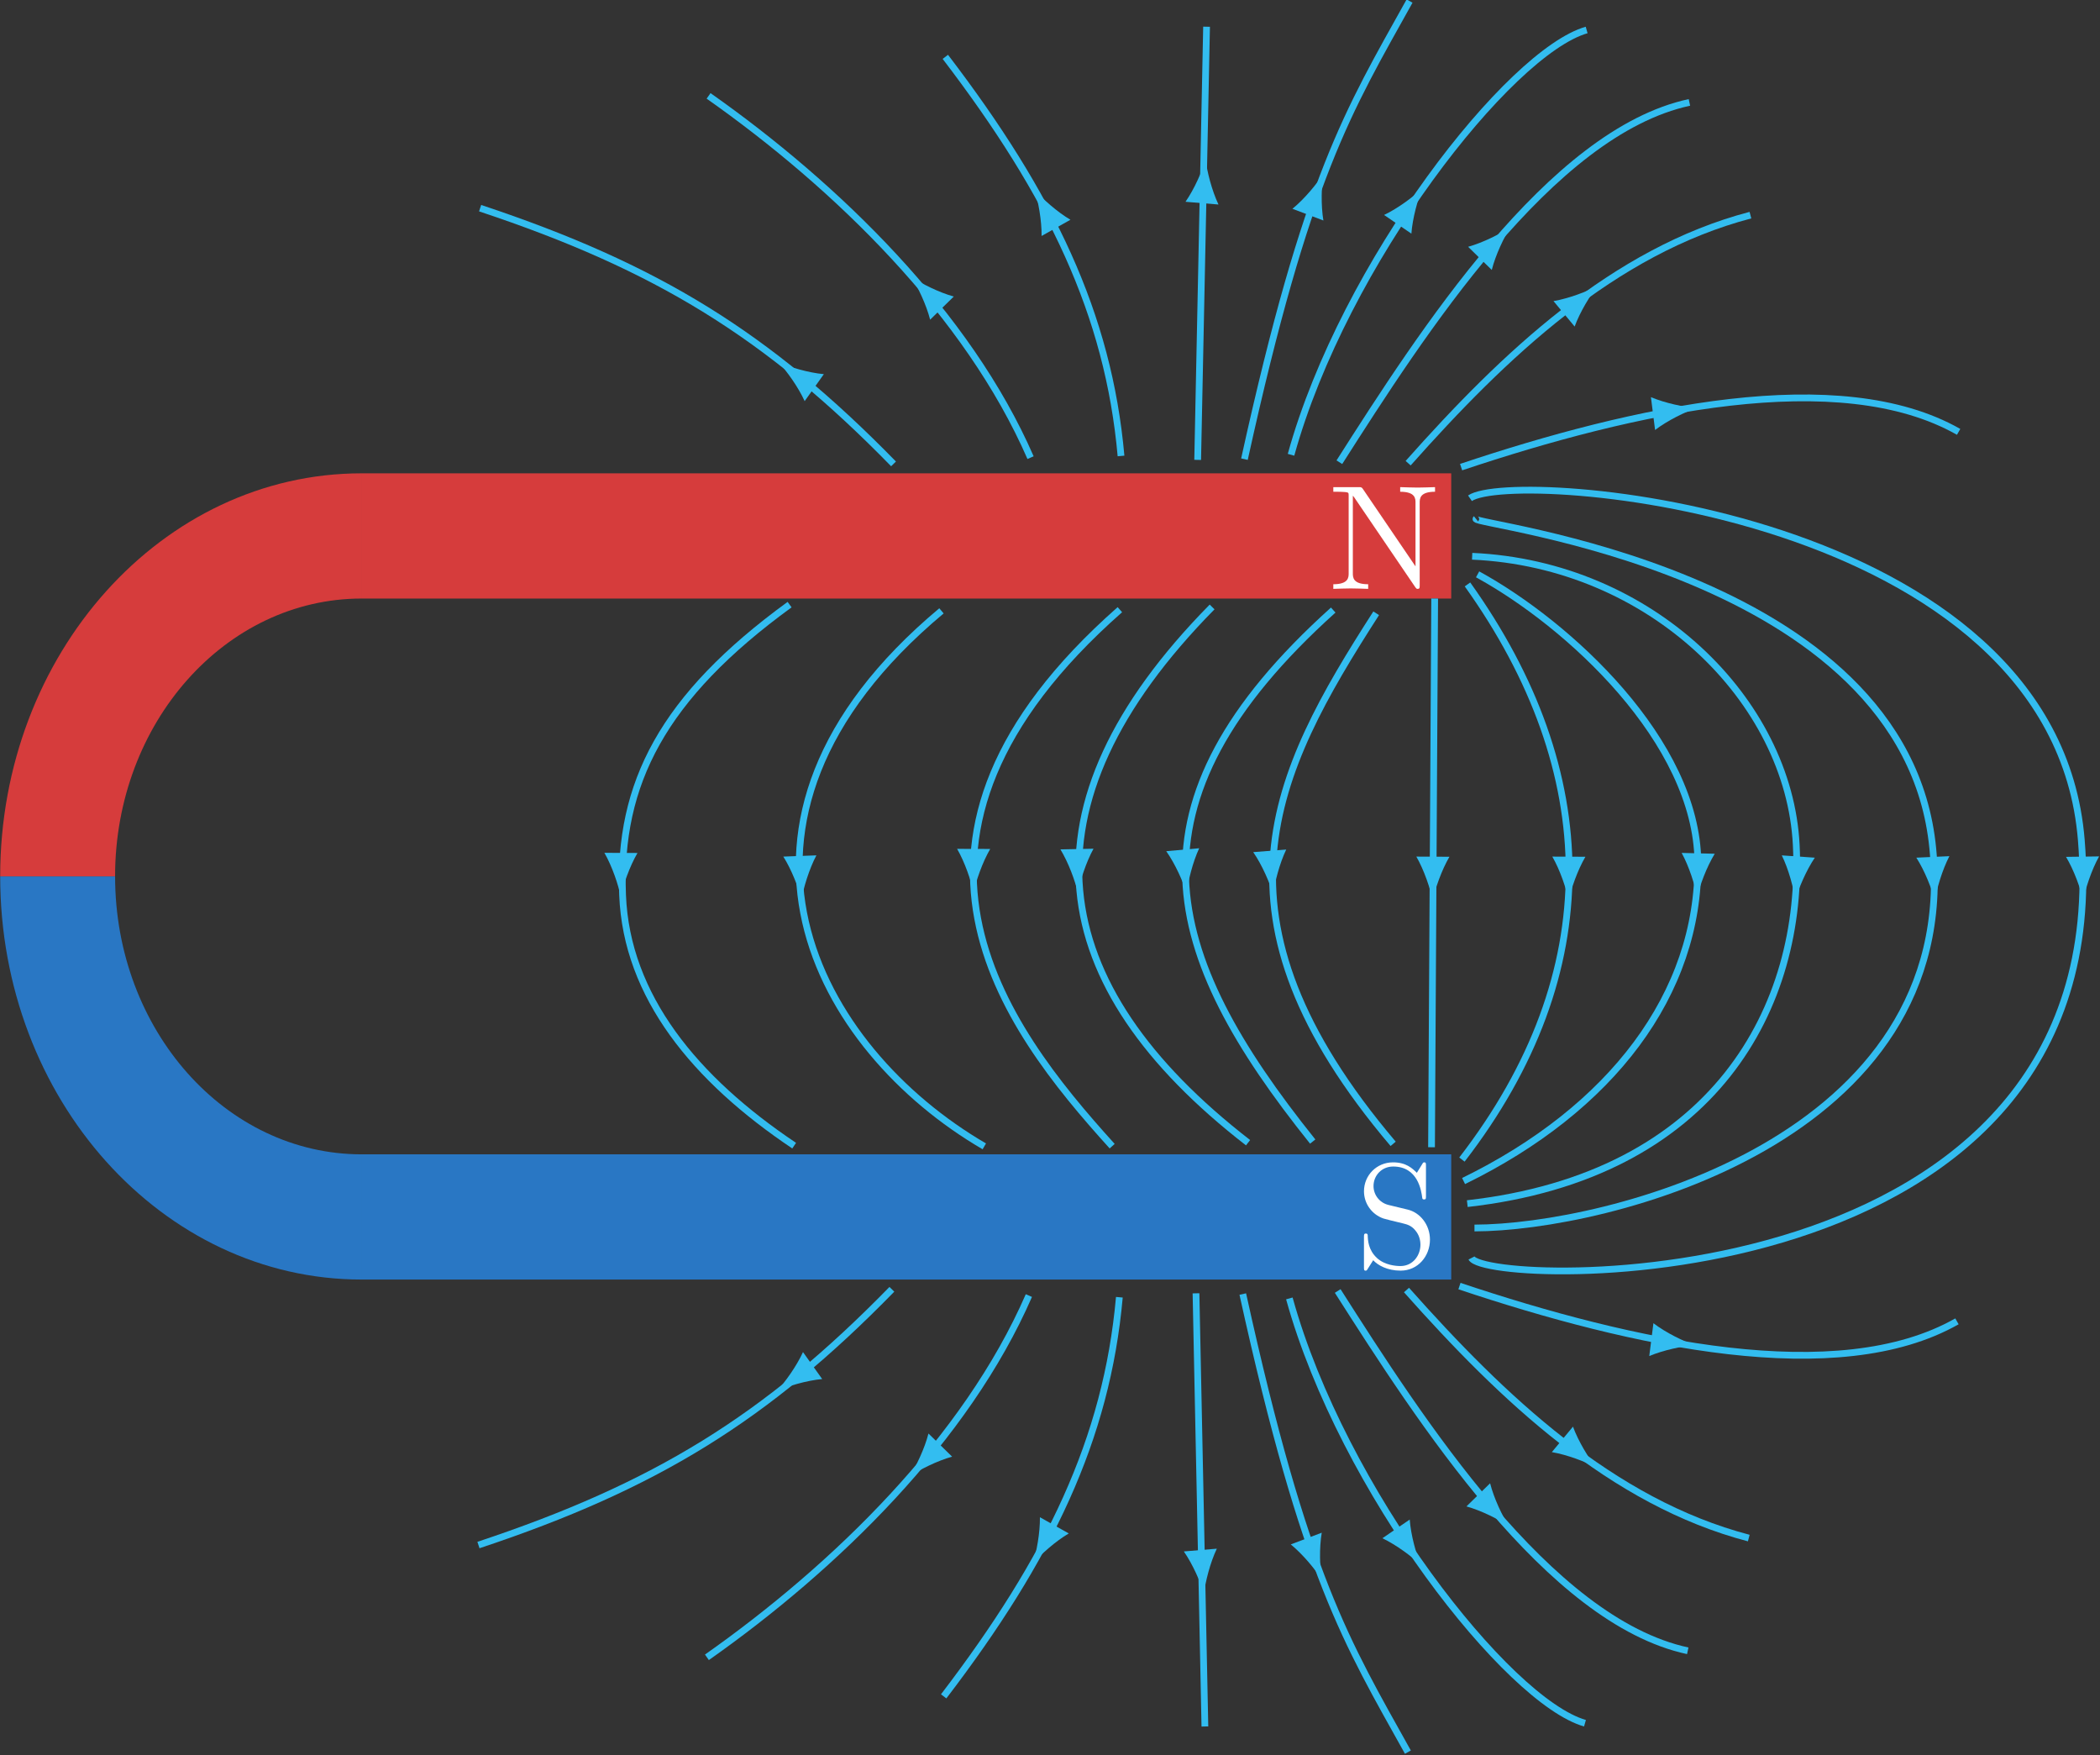 <?xml version="1.0" encoding="UTF-8" standalone="no"?>
<!-- Created with Inkscape (http://www.inkscape.org/) -->

<svg
   width="206.776mm"
   height="172.807mm"
   viewBox="0 0 206.776 172.807"
   version="1.1"
   id="svg5"
   xml:space="preserve"
   inkscape:version="1.2.2 (b0a8486541, 2022-12-01)"
   sodipodi:docname="1-5b.svg"
   xmlns:inkscape="http://www.inkscape.org/namespaces/inkscape"
   xmlns:sodipodi="http://sodipodi.sourceforge.net/DTD/sodipodi-0.dtd"
   xmlns:xlink="http://www.w3.org/1999/xlink"
   xmlns="http://www.w3.org/2000/svg"
   xmlns:svg="http://www.w3.org/2000/svg"><rect x="0" y="0" width="206.776" height="172.807" fill="#333333" stroke="none"/><sodipodi:namedview
     id="namedview7"
     pagecolor="#ffffff"
     bordercolor="#666666"
     borderopacity="1.0"
     inkscape:showpageshadow="2"
     inkscape:pageopacity="0.0"
     inkscape:pagecheckerboard="0"
     inkscape:deskcolor="#d1d1d1"
     inkscape:document-units="mm"
     showgrid="false"
     inkscape:zoom="1"
     inkscape:cx="459.5"
     inkscape:cy="310.5"
     inkscape:window-width="1920"
     inkscape:window-height="1039"
     inkscape:window-x="0"
     inkscape:window-y="0"
     inkscape:window-maximized="1"
     inkscape:current-layer="g17724" /><defs
     id="defs2"><inkscape:path-effect
       effect="spiro"
       id="path-effect21376"
       is_visible="true"
       lpeversion="1" /><inkscape:path-effect
       effect="spiro"
       id="path-effect4489"
       is_visible="true"
       lpeversion="1" /><path
       id="g0-78"
       d="M 2.311,-6.675 C 2.222,-6.795 2.212,-6.804 2.022,-6.804 H 0.329 v 0.309 h 0.289 c 0.149,0 0.349,0.01 0.498,0.02 0.229,0.03 0.239,0.04 0.239,0.229 v 5.2 c 0,0.269 0,0.737 -1.026,0.737 V 0 c 0.349,-0.01 0.837,-0.03 1.166,-0.03 0.329,0 0.817,0.02 1.166,0.03 v -0.309 c -1.026,0 -1.026,-0.468 -1.026,-0.737 V -6.227 c 0.05,0.05 0.06,0.06 0.1,0.12 l 4.065,5.978 C 5.888,-0.01 5.898,0 5.968,0 6.107,0 6.107,-0.07 6.107,-0.259 v -5.499 c 0,-0.269 0,-0.737 1.026,-0.737 v -0.309 c -0.349,0.01 -0.837,0.03 -1.166,0.03 -0.329,0 -0.817,-0.02 -1.166,-0.03 v 0.309 c 1.026,0 1.026,0.468 1.026,0.737 v 4.254 z" /><path
       id="g0-83"
       d="M 3.477,-3.866 2.202,-4.174 C 1.584,-4.324 1.196,-4.862 1.196,-5.44 c 0,-0.697 0.538,-1.305 1.315,-1.305 1.664,0 1.883,1.634 1.943,2.082 0.01,0.06 0.01,0.12 0.12,0.12 0.13,0 0.13,-0.05 0.13,-0.239 v -2.002 c 0,-0.169 0,-0.239 -0.11,-0.239 -0.07,0 -0.08,0.01 -0.149,0.13 L 4.095,-6.326 C 3.796,-6.615 3.387,-7.024 2.501,-7.024 c -1.106,0 -1.943,0.877 -1.943,1.933 0,0.827 0.528,1.554 1.305,1.823 0.11,0.04 0.618,0.159 1.315,0.329 0.269,0.07 0.568,0.139 0.847,0.508 0.209,0.259 0.309,0.588 0.309,0.917 0,0.707 -0.498,1.425 -1.335,1.425 -0.289,0 -1.046,-0.05 -1.574,-0.538 C 0.847,-1.166 0.817,-1.803 0.807,-2.162 0.797,-2.262 0.717,-2.262 0.687,-2.262 c -0.13,0 -0.13,0.07 -0.13,0.249 v 1.993 c 0,0.169 0,0.239 0.11,0.239 0.07,0 0.08,-0.02 0.149,-0.13 0,-0.01 0.03,-0.04 0.359,-0.568 0.309,0.339 0.946,0.697 1.833,0.697 1.166,0 1.963,-0.976 1.963,-2.072 0,-0.996 -0.658,-1.813 -1.494,-2.012 z" /></defs><g
     inkscape:label="Layer 1"
     inkscape:groupmode="layer"
     id="layer1"
     transform="translate(615.809,-254.072)"><g
       id="path287"
       style="opacity:0.42" /><g
       id="g22280"
       transform="translate(71.884,-23.047)"><g
         id="g22347"
         transform="translate(-213.607,257.697)"><g
           id="g25363"
           transform="translate(-197.175,-94.774)"><path
             style="fill:#33bdf0;fill-opacity:1;fill-rule:nonzero;stroke:none;stroke-width:1.325"
             d="m 164.495,45.02 c -1.413,-0.238 -3.834,-0.279 -5.64,0.041 l 1.361,-3.715 c 1.169,1.413 3.048,2.939 4.279,3.674"
             id="path1081" /><g
             id="page1"
             transform="matrix(1.472,0,0,1.472,-420.99,70.618)"><g
               id="g15974"><g
                 id="g17724"
                 transform="translate(-30.582,-14.671)"><g
                   id="g13528"
                   transform="matrix(0.679,0,0,0.679,294.551,-85.257)"><g
                     id="g12797"
                     transform="translate(-230.932,56.376)"><path
                       id="path22414"
                       style="opacity:1;fill:#2977c4;fill-opacity:1;stroke:none;stroke-width:0.184;stroke-linecap:square;stroke-miterlimit:4.8;stroke-dashoffset:1.002;stroke-opacity:1;paint-order:markers fill stroke"
                       d="m -2.338,220.716 c 2e-6,15.132 10.878,27.382 24.296,27.382 v 12.334 c -19.67,0 -35.616,-17.791 -35.616,-39.716 z M 21.958,248.098 H 129.291 v 12.334 H 21.958 Z"
                       sodipodi:nodetypes="cccccccccc" /><path
                       id="ellipse22345"
                       style="opacity:1;fill:#d63c3c;fill-opacity:1;stroke:none;stroke-width:0.184;stroke-linecap:square;stroke-miterlimit:4.8;stroke-dashoffset:1.002;stroke-opacity:1;paint-order:markers fill stroke"
                       d="m -13.659,220.716 c 0,-21.925 15.946,-39.699 35.616,-39.699 v 12.334 c -13.418,0 -24.296,12.233 -24.296,27.365 z M 21.958,181.017 H 129.291 v 12.334 H 21.958 Z"
                       sodipodi:nodetypes="cccccccccc" /></g><g
                     id="g13441"><g
                       id="g13144"><g
                         id="g12005"
                         transform="translate(-246.391,56.304)"><path
                           style="fill:none;fill-opacity:1;stroke:#33bdf0;stroke-width:0.665;stroke-linecap:butt;stroke-linejoin:miter;stroke-dasharray:none;stroke-opacity:1"
                           d="m 137.358,194.873 c -10.179,15.841 -17.34,29.834 1.671,52.263"
                           id="path2788"
                           sodipodi:nodetypes="cc" /></g><g
                         id="g12011"
                         transform="translate(-255.26,56.304)"><path
                           style="fill:none;fill-opacity:1;stroke:#33bdf0;stroke-width:0.665;stroke-linecap:butt;stroke-linejoin:miter;stroke-dasharray:none;stroke-opacity:1"
                           d="m 141.994,194.558 c -21.255,19.131 -16.846,33.858 -2.021,52.354"
                           id="path12007"
                           sodipodi:nodetypes="cc" /></g><g
                         id="g12017"
                         transform="translate(-264.709,55.849)"><path
                           style="fill:none;fill-opacity:1;stroke:#33bdf0;stroke-width:0.665;stroke-linecap:butt;stroke-linejoin:miter;stroke-dasharray:none;stroke-opacity:1"
                           d="m 139.511,194.707 c -19.379,19.664 -16.562,37.191 3.542,52.772"
                           id="path12013"
                           sodipodi:nodetypes="cc" /></g><g
                         id="g12035"
                         transform="translate(-291.807,55.577)"><path
                           style="fill:none;fill-opacity:1;stroke:#33bdf0;stroke-width:0.665;stroke-linecap:butt;stroke-linejoin:miter;stroke-dasharray:none;stroke-opacity:1"
                           d="m 157.523,195.247 c -25.564,22.535 -11.547,40.926 -0.759,52.845"
                           id="path12031"
                           sodipodi:nodetypes="cc" /></g><g
                         id="g12041"
                         transform="translate(-290.819,55.504)"><path
                           style="fill:none;fill-opacity:1;stroke:#33bdf0;stroke-width:0.665;stroke-linecap:butt;stroke-linejoin:miter;stroke-dasharray:none;stroke-opacity:1"
                           d="m 138.96,195.435 c -24.977,20.883 -12.151,43.225 4.22,52.748"
                           id="path12037"
                           sodipodi:nodetypes="cc" /></g><g
                         id="g12047"
                         transform="translate(-232.23,56.376)"><path
                           style="fill:none;fill-opacity:1;stroke:#33bdf0;stroke-width:0.665;stroke-linecap:butt;stroke-linejoin:miter;stroke-dasharray:none;stroke-opacity:1"
                           d="m 128.958,193.351 -0.309,54.048"
                           id="path12043"
                           sodipodi:nodetypes="cc" /></g><g
                         id="g12055"
                         transform="translate(-312.28,55.398)"><path
                           style="fill:none;fill-opacity:1;stroke:#33bdf0;stroke-width:0.665;stroke-linecap:butt;stroke-linejoin:miter;stroke-dasharray:none;stroke-opacity:1"
                           d="m 145.459,194.927 c -12.499,9.1 -16.886,17.622 -16.453,28.616 0.393,9.963 7.148,18.141 16.903,24.677"
                           id="path12053"
                           sodipodi:nodetypes="cac" /></g><g
                         id="g12803"
                         transform="translate(-218.807,57.077)"><path
                           style="fill:none;fill-opacity:1;stroke:#33bdf0;stroke-width:0.665;stroke-linecap:butt;stroke-linejoin:miter;stroke-dasharray:none;stroke-opacity:1"
                           d="m 118.768,191.259 c 13.188,18.453 13.705,38.195 -0.547,56.653"
                           id="path12799"
                           sodipodi:nodetypes="cc" /></g><path
                         style="fill:none;fill-opacity:1;stroke:#33bdf0;stroke-width:0.665;stroke-linecap:butt;stroke-linejoin:miter;stroke-dasharray:none;stroke-opacity:1"
                         d="m -99.042,247.344 c 8.939,4.888 21.582,16.442 21.701,28.34 0.129,12.995 -8.569,24.333 -23.083,31.42"
                         id="path12805"
                         sodipodi:nodetypes="cac" /><g
                         id="g12815"
                         transform="translate(-196.494,57.973)"><path
                           style="fill:none;fill-opacity:1;stroke:#33bdf0;stroke-width:0.665;stroke-linecap:butt;stroke-linejoin:miter;stroke-dasharray:none;stroke-opacity:1"
                           d="m 96.915,187.59 c 17.615,0.782 31.207,14.196 31.927,28.428 0.808,15.962 -8.069,32.596 -32.407,35.338"
                           id="path12811"
                           sodipodi:nodetypes="cac" /></g><g
                         id="g12821"
                         transform="translate(-184.462,59.034)"><path
                           style="fill:none;fill-opacity:1;stroke:#33bdf0;stroke-width:0.665;stroke-linecap:butt;stroke-linejoin:miter;stroke-dasharray:none;stroke-opacity:1"
                           d="m 85.265,182.844 c -0.728,0.584 42.322,4.959 44.996,32.451 2.801,28.799 -32.278,37.386 -45.149,37.401"
                           id="path12817"
                           sodipodi:nodetypes="csc" /></g><g
                         id="g12827"
                         transform="translate(-169.059,61.213)"><path
                           style="fill:none;fill-opacity:1;stroke:#33bdf0;stroke-width:0.665;stroke-linecap:butt;stroke-linejoin:miter;stroke-dasharray:none;stroke-opacity:1"
                           d="m 69.266,178.636 c 4.264,-2.961 57.573,1.066 60.224,33.653 3.731,45.861 -58.563,44.13 -60.076,41.182"
                           id="path12823"
                           sodipodi:nodetypes="csc" /></g><g
                         id="g13106"><path
                           style="fill:#33bdf0;fill-opacity:1;fill-rule:nonzero;stroke:none;stroke-width:1.091"
                           d="m -103.466,279.505 c -0.214,-1.161 -0.854,-3.048 -1.612,-4.359 l 3.261,0.016 c -0.765,1.304 -1.428,3.185 -1.649,4.343"
                           id="path12964" /><path
                           style="fill:#33bdf0;fill-opacity:1;fill-rule:nonzero;stroke:none;stroke-width:1.091"
                           d="m -119.179,278.916 c -0.309,-1.139 -1.105,-2.966 -1.968,-4.21 l 3.251,-0.255 c -0.653,1.363 -1.158,3.292 -1.283,4.465"
                           id="path12966" /><path
                           style="fill:#33bdf0;fill-opacity:1;fill-rule:nonzero;stroke:none;stroke-width:1.091"
                           d="m -127.703,278.802 c -0.322,-1.135 -1.137,-2.954 -2.014,-4.189 l 3.248,-0.29 c -0.639,1.37 -1.123,3.305 -1.234,4.479"
                           id="path12968" /><path
                           style="fill:#33bdf0;fill-opacity:1;fill-rule:nonzero;stroke:none;stroke-width:1.091"
                           d="m -138.419,278.754 c -0.243,-1.155 -0.932,-3.025 -1.722,-4.317 l 3.26,-0.067 c -0.731,1.323 -1.347,3.22 -1.538,4.383"
                           id="path12970" /><path
                           style="fill:#33bdf0;fill-opacity:1;fill-rule:nonzero;stroke:none;stroke-width:1.091"
                           d="m -148.698,278.74 c -0.216,-1.16 -0.861,-3.046 -1.621,-4.356 l 3.261,0.009 c -0.762,1.305 -1.421,3.188 -1.64,4.347"
                           id="path12972" /><path
                           style="fill:#33bdf0;fill-opacity:1;fill-rule:nonzero;stroke:none;stroke-width:1.091"
                           d="m -165.646,279.432 c -0.262,-1.151 -0.982,-3.009 -1.794,-4.287 l 3.259,-0.121 c -0.709,1.335 -1.293,3.242 -1.465,4.409"
                           id="path12974" /><path
                           style="fill:#33bdf0;fill-opacity:1;fill-rule:nonzero;stroke:none;stroke-width:1.091"
                           d="m -183.455,279.133 c -0.214,-1.161 -0.854,-3.048 -1.612,-4.359 l 3.261,0.016 c -0.765,1.304 -1.428,3.185 -1.649,4.343"
                           id="path12976" /><path
                           style="fill:#33bdf0;fill-opacity:1;fill-rule:nonzero;stroke:none;stroke-width:1.091"
                           d="m -90.07,279.505 c -0.214,-1.161 -0.854,-3.048 -1.612,-4.359 l 3.261,0.016 c -0.765,1.304 -1.428,3.185 -1.649,4.343"
                           id="path13032" /><path
                           style="fill:#33bdf0;fill-opacity:1;fill-rule:nonzero;stroke:none;stroke-width:1.091"
                           d="m -77.415,279.173 c -0.191,-1.165 -0.794,-3.064 -1.525,-4.39 l 3.26,0.081 c -0.79,1.288 -1.491,3.156 -1.735,4.309"
                           id="path13034" /><path
                           style="fill:#33bdf0;fill-opacity:1;fill-rule:nonzero;stroke:none;stroke-width:1.091"
                           d="m -67.749,279.48 c -0.138,-1.172 -0.655,-3.097 -1.326,-4.454 l 3.253,0.227 c -0.847,1.252 -1.631,3.085 -1.927,4.227"
                           id="path13036" /><path
                           style="fill:#33bdf0;fill-opacity:1;fill-rule:nonzero;stroke:none;stroke-width:1.091"
                           d="m -53.994,279.524 c -0.271,-1.149 -1.006,-3.001 -1.828,-4.273 l 3.258,-0.147 c -0.698,1.34 -1.267,3.252 -1.43,4.42"
                           id="path13038" /><path
                           style="fill:#33bdf0;fill-opacity:1;fill-rule:nonzero;stroke:none;stroke-width:1.091"
                           d="m -39.381,279.5 c -0.236,-1.156 -0.912,-3.031 -1.694,-4.328 l 3.261,-0.046 c -0.74,1.318 -1.367,3.211 -1.567,4.373"
                           id="path13040" /></g></g><g
                       id="g13092"><g
                         id="g12940"
                         transform="translate(-85.971,10.651)"><g
                           id="g12833"
                           transform="translate(-240.468,4.445)"><path
                             style="fill:none;fill-opacity:1;stroke:#33bdf0;stroke-width:0.665;stroke-linecap:butt;stroke-linejoin:miter;stroke-dasharray:none;stroke-opacity:1"
                             d="m 274.785,218.213 c -11.75,-6.674 -31.957,-2.236 -49.013,3.473"
                             id="path12829"
                             sodipodi:nodetypes="cc" /><path
                             style="fill:none;fill-opacity:1;stroke:#33bdf0;stroke-width:0.665;stroke-linecap:butt;stroke-linejoin:miter;stroke-dasharray:none;stroke-opacity:1"
                             d="m 254.275,196.865 c -13.488,3.538 -24.26,13.783 -33.72,24.433"
                             id="path12835"
                             sodipodi:nodetypes="cc" /></g><path
                           style="fill:none;fill-opacity:1;stroke:#33bdf0;stroke-width:0.665;stroke-linecap:butt;stroke-linejoin:miter;stroke-dasharray:none;stroke-opacity:1"
                           d="M 7.796,190.205 C -5.915,193.161 -18.613,212.987 -26.69,225.648"
                           id="path12837"
                           sodipodi:nodetypes="cc" /><path
                           style="fill:none;fill-opacity:1;stroke:#33bdf0;stroke-width:0.665;stroke-linecap:butt;stroke-linejoin:miter;stroke-dasharray:none;stroke-opacity:1"
                           d="m -111.339,200.624 c 17.429,5.79 28.332,12.499 40.729,25.189"
                           id="path12843"
                           sodipodi:nodetypes="cc" /><path
                           style="fill:none;fill-opacity:1;stroke:#33bdf0;stroke-width:0.665;stroke-linecap:butt;stroke-linejoin:miter;stroke-dasharray:none;stroke-opacity:1"
                           d="m -2.329,183.071 c -7.597,2.176 -23.882,22.913 -29.123,41.845"
                           id="path12845"
                           sodipodi:nodetypes="cc" /><path
                           style="fill:none;fill-opacity:1;stroke:#33bdf0;stroke-width:0.665;stroke-linecap:butt;stroke-linejoin:miter;stroke-dasharray:none;stroke-opacity:1"
                           d="m -19.774,180.224 c -6.004,10.792 -10.122,17.214 -16.266,45.123"
                           id="path12847"
                           sodipodi:nodetypes="cc" /><path
                           style="fill:none;fill-opacity:1;stroke:#33bdf0;stroke-width:0.665;stroke-linecap:butt;stroke-linejoin:miter;stroke-dasharray:none;stroke-opacity:1"
                           d="m -39.773,182.751 -0.876,42.667"
                           id="path12849"
                           sodipodi:nodetypes="cc" /><path
                           style="fill:none;fill-opacity:1;stroke:#33bdf0;stroke-width:0.665;stroke-linecap:butt;stroke-linejoin:miter;stroke-dasharray:none;stroke-opacity:1"
                           d="m -65.508,185.719 c 10.39,13.598 16.066,25.353 17.308,39.313"
                           id="path12851"
                           sodipodi:nodetypes="cc" /><path
                           style="fill:none;fill-opacity:1;stroke:#33bdf0;stroke-width:0.665;stroke-linecap:butt;stroke-linejoin:miter;stroke-dasharray:none;stroke-opacity:1"
                           d="m -88.832,189.564 c 12.63,8.884 25.547,21.468 31.719,35.633"
                           id="path12853"
                           sodipodi:nodetypes="cc" /></g><g
                         id="g13069"><path
                           style="fill:#33bdf0;fill-opacity:1;fill-rule:nonzero;stroke:none;stroke-width:1.091"
                           d="m -77.446,230.959 c -1.123,0.363 -2.91,1.245 -4.112,2.166 l -0.409,-3.235 c 1.392,0.588 3.344,1.001 4.521,1.069"
                           id="path13042"
                           inkscape:transform-center-x="-1.6149388"
                           inkscape:transform-center-y="-3.7648613" /><path
                           style="fill:#33bdf0;fill-opacity:1;fill-rule:nonzero;stroke:none;stroke-width:1.091"
                           d="m -87.18,218.899 c -0.752,0.91 -1.785,2.614 -2.302,4.037 l -2.084,-2.508 c 1.49,-0.253 3.357,-0.954 4.387,-1.529"
                           id="path13044"
                           inkscape:transform-center-x="1.2446433"
                           inkscape:transform-center-y="-3.7020863" /><path
                           style="fill:#33bdf0;fill-opacity:1;fill-rule:nonzero;stroke:none;stroke-width:1.091"
                           d="m -95.771,213.106 c -0.654,0.982 -1.506,2.784 -1.875,4.253 l -2.331,-2.28 c 1.456,-0.405 3.241,-1.294 4.206,-1.973"
                           id="path13046"
                           inkscape:transform-center-x="1.7481358"
                           inkscape:transform-center-y="-3.6615813" /><path
                           style="fill:#33bdf0;fill-opacity:1;fill-rule:nonzero;stroke:none;stroke-width:1.091"
                           d="m -104.456,209.272 c -0.474,1.081 -1.001,3.003 -1.109,4.513 l -2.691,-1.841 c 1.364,-0.651 2.968,-1.837 3.8,-2.672"
                           id="path13048"
                           inkscape:transform-center-x="2.5542458"
                           inkscape:transform-center-y="-3.5051163" /><path
                           style="fill:#33bdf0;fill-opacity:1;fill-rule:nonzero;stroke:none;stroke-width:1.091"
                           d="m -114.225,207.841 c -0.204,1.162 -0.261,3.155 -0.009,4.648 l -3.051,-1.152 c 1.171,-0.956 2.448,-2.487 3.059,-3.496"
                           id="path13050"
                           inkscape:transform-center-x="3.5296058"
                           inkscape:transform-center-y="-3.1193263" /><path
                           style="fill:#33bdf0;fill-opacity:1;fill-rule:nonzero;stroke:none;stroke-width:1.091"
                           d="m -125.836,206.443 c 0.122,1.174 0.614,3.105 1.267,4.472 l -3.25,-0.27 c 0.864,-1.24 1.672,-3.063 1.983,-4.201"
                           id="path13052"
                           inkscape:transform-center-x="0.1834929"
                           inkscape:transform-center-y="-0.85663975" /><path
                           style="fill:#33bdf0;fill-opacity:1;fill-rule:nonzero;stroke:none;stroke-width:1.091"
                           d="m -142.709,209.423 c 0.759,0.903 2.249,2.227 3.556,2.993 l -2.843,1.598 c 0.02,-1.511 -0.333,-3.474 -0.713,-4.59"
                           id="path13054"
                           inkscape:transform-center-x="-0.18882211"
                           inkscape:transform-center-y="-0.36344974" /><path
                           style="fill:#33bdf0;fill-opacity:1;fill-rule:nonzero;stroke:none;stroke-width:1.091"
                           d="m -154.857,218.012 c 0.968,0.675 2.75,1.567 4.211,1.967 l -2.33,2.281 c -0.373,-1.465 -1.224,-3.269 -1.881,-4.248"
                           id="path13056"
                           inkscape:transform-center-x="0.1194579"
                           inkscape:transform-center-y="-0.030969734" /><path
                           style="fill:#33bdf0;fill-opacity:1;fill-rule:nonzero;stroke:none;stroke-width:1.091"
                           d="m -167.939,226.434 c 1.072,0.493 2.984,1.055 4.492,1.191 l -1.89,2.657 c -0.626,-1.376 -1.782,-3.001 -2.602,-3.848"
                           id="path13058"
                           inkscape:transform-center-x="0.32474291"
                           inkscape:transform-center-y="0.19668527" /></g></g><g
                       id="g13188"
                       transform="matrix(1,0,0,-1,-0.164,554.233)"><g
                         id="g13166"
                         transform="translate(-85.971,10.651)"><g
                           id="g13150"
                           transform="translate(-240.468,4.445)"><path
                             style="fill:none;fill-opacity:1;stroke:#33bdf0;stroke-width:0.665;stroke-linecap:butt;stroke-linejoin:miter;stroke-dasharray:none;stroke-opacity:1"
                             d="m 274.785,218.213 c -11.75,-6.674 -31.957,-2.236 -49.013,3.473"
                             id="path13146"
                             sodipodi:nodetypes="cc" /><path
                             style="fill:none;fill-opacity:1;stroke:#33bdf0;stroke-width:0.665;stroke-linecap:butt;stroke-linejoin:miter;stroke-dasharray:none;stroke-opacity:1"
                             d="m 254.275,196.865 c -13.488,3.538 -24.26,13.783 -33.72,24.433"
                             id="path13148"
                             sodipodi:nodetypes="cc" /></g><path
                           style="fill:none;fill-opacity:1;stroke:#33bdf0;stroke-width:0.665;stroke-linecap:butt;stroke-linejoin:miter;stroke-dasharray:none;stroke-opacity:1"
                           d="M 7.796,190.205 C -5.915,193.161 -18.613,212.987 -26.69,225.648"
                           id="path13152"
                           sodipodi:nodetypes="cc" /><path
                           style="fill:none;fill-opacity:1;stroke:#33bdf0;stroke-width:0.665;stroke-linecap:butt;stroke-linejoin:miter;stroke-dasharray:none;stroke-opacity:1"
                           d="m -111.339,200.624 c 17.429,5.79 28.332,12.499 40.729,25.189"
                           id="path13154"
                           sodipodi:nodetypes="cc" /><path
                           style="fill:none;fill-opacity:1;stroke:#33bdf0;stroke-width:0.665;stroke-linecap:butt;stroke-linejoin:miter;stroke-dasharray:none;stroke-opacity:1"
                           d="m -2.329,183.071 c -7.597,2.176 -23.882,22.913 -29.123,41.845"
                           id="path13156"
                           sodipodi:nodetypes="cc" /><path
                           style="fill:none;fill-opacity:1;stroke:#33bdf0;stroke-width:0.665;stroke-linecap:butt;stroke-linejoin:miter;stroke-dasharray:none;stroke-opacity:1"
                           d="m -19.774,180.224 c -6.004,10.792 -10.122,17.214 -16.266,45.123"
                           id="path13158"
                           sodipodi:nodetypes="cc" /><path
                           style="fill:none;fill-opacity:1;stroke:#33bdf0;stroke-width:0.665;stroke-linecap:butt;stroke-linejoin:miter;stroke-dasharray:none;stroke-opacity:1"
                           d="m -39.773,182.751 -0.876,42.667"
                           id="path13160"
                           sodipodi:nodetypes="cc" /><path
                           style="fill:none;fill-opacity:1;stroke:#33bdf0;stroke-width:0.665;stroke-linecap:butt;stroke-linejoin:miter;stroke-dasharray:none;stroke-opacity:1"
                           d="m -65.508,185.719 c 10.39,13.598 16.066,25.353 17.308,39.313"
                           id="path13162"
                           sodipodi:nodetypes="cc" /><path
                           style="fill:none;fill-opacity:1;stroke:#33bdf0;stroke-width:0.665;stroke-linecap:butt;stroke-linejoin:miter;stroke-dasharray:none;stroke-opacity:1"
                           d="m -88.832,189.564 c 12.63,8.884 25.547,21.468 31.719,35.633"
                           id="path13164"
                           sodipodi:nodetypes="cc" /></g><g
                         id="g13186"><path
                           style="fill:#33bdf0;fill-opacity:1;fill-rule:nonzero;stroke:none;stroke-width:1.091"
                           d="m -77.446,230.959 c -1.123,0.363 -2.91,1.245 -4.112,2.166 l -0.409,-3.235 c 1.392,0.588 3.344,1.001 4.521,1.069"
                           id="path13168"
                           inkscape:transform-center-x="-1.6149388"
                           inkscape:transform-center-y="-3.7648613" /><path
                           style="fill:#33bdf0;fill-opacity:1;fill-rule:nonzero;stroke:none;stroke-width:1.091"
                           d="m -87.18,218.899 c -0.752,0.91 -1.785,2.614 -2.302,4.037 l -2.084,-2.508 c 1.49,-0.253 3.357,-0.954 4.387,-1.529"
                           id="path13170"
                           inkscape:transform-center-x="1.2446433"
                           inkscape:transform-center-y="-3.7020863" /><path
                           style="fill:#33bdf0;fill-opacity:1;fill-rule:nonzero;stroke:none;stroke-width:1.091"
                           d="m -95.771,213.106 c -0.654,0.982 -1.506,2.784 -1.875,4.253 l -2.331,-2.28 c 1.456,-0.405 3.241,-1.294 4.206,-1.973"
                           id="path13172"
                           inkscape:transform-center-x="1.7481358"
                           inkscape:transform-center-y="-3.6615813" /><path
                           style="fill:#33bdf0;fill-opacity:1;fill-rule:nonzero;stroke:none;stroke-width:1.091"
                           d="m -104.456,209.272 c -0.474,1.081 -1.001,3.003 -1.109,4.513 l -2.691,-1.841 c 1.364,-0.651 2.968,-1.837 3.8,-2.672"
                           id="path13174"
                           inkscape:transform-center-x="2.5542458"
                           inkscape:transform-center-y="-3.5051163" /><path
                           style="fill:#33bdf0;fill-opacity:1;fill-rule:nonzero;stroke:none;stroke-width:1.091"
                           d="m -114.225,207.841 c -0.204,1.162 -0.261,3.155 -0.009,4.648 l -3.051,-1.152 c 1.171,-0.956 2.448,-2.487 3.059,-3.496"
                           id="path13176"
                           inkscape:transform-center-x="3.5296058"
                           inkscape:transform-center-y="-3.1193263" /><path
                           style="fill:#33bdf0;fill-opacity:1;fill-rule:nonzero;stroke:none;stroke-width:1.091"
                           d="m -125.836,206.443 c 0.122,1.174 0.614,3.105 1.267,4.472 l -3.25,-0.27 c 0.864,-1.24 1.672,-3.063 1.983,-4.201"
                           id="path13178"
                           inkscape:transform-center-x="0.1834929"
                           inkscape:transform-center-y="-0.85663975" /><path
                           style="fill:#33bdf0;fill-opacity:1;fill-rule:nonzero;stroke:none;stroke-width:1.091"
                           d="m -142.709,209.423 c 0.759,0.903 2.249,2.227 3.556,2.993 l -2.843,1.598 c 0.02,-1.511 -0.333,-3.474 -0.713,-4.59"
                           id="path13180"
                           inkscape:transform-center-x="-0.18882211"
                           inkscape:transform-center-y="-0.36344974" /><path
                           style="fill:#33bdf0;fill-opacity:1;fill-rule:nonzero;stroke:none;stroke-width:1.091"
                           d="m -154.857,218.012 c 0.968,0.675 2.75,1.567 4.211,1.967 l -2.33,2.281 c -0.373,-1.465 -1.224,-3.269 -1.881,-4.248"
                           id="path13182"
                           inkscape:transform-center-x="0.1194579"
                           inkscape:transform-center-y="-0.030969734" /><path
                           style="fill:#33bdf0;fill-opacity:1;fill-rule:nonzero;stroke:none;stroke-width:1.091"
                           d="m -167.939,226.434 c 1.072,0.493 2.984,1.055 4.492,1.191 l -1.89,2.657 c -0.626,-1.376 -1.782,-3.001 -2.602,-3.848"
                           id="path13184"
                           inkscape:transform-center-x="0.32474291"
                           inkscape:transform-center-y="0.19668527" /></g></g></g></g><use
                   x="217.158"
                   y="84.682"
                   xlink:href="#g0-78"
                   id="use15782"
                   transform="translate(0.163,-1.022)"
                   style="fill:#ffffff;fill-opacity:1" /><use
                   x="234.593"
                   y="84.682"
                   xlink:href="#g0-83"
                   id="use15784"
                   transform="translate(-15.45,44.359)"
                   style="fill:#ffffff;fill-opacity:1" /></g></g></g></g></g></g></g></svg>

